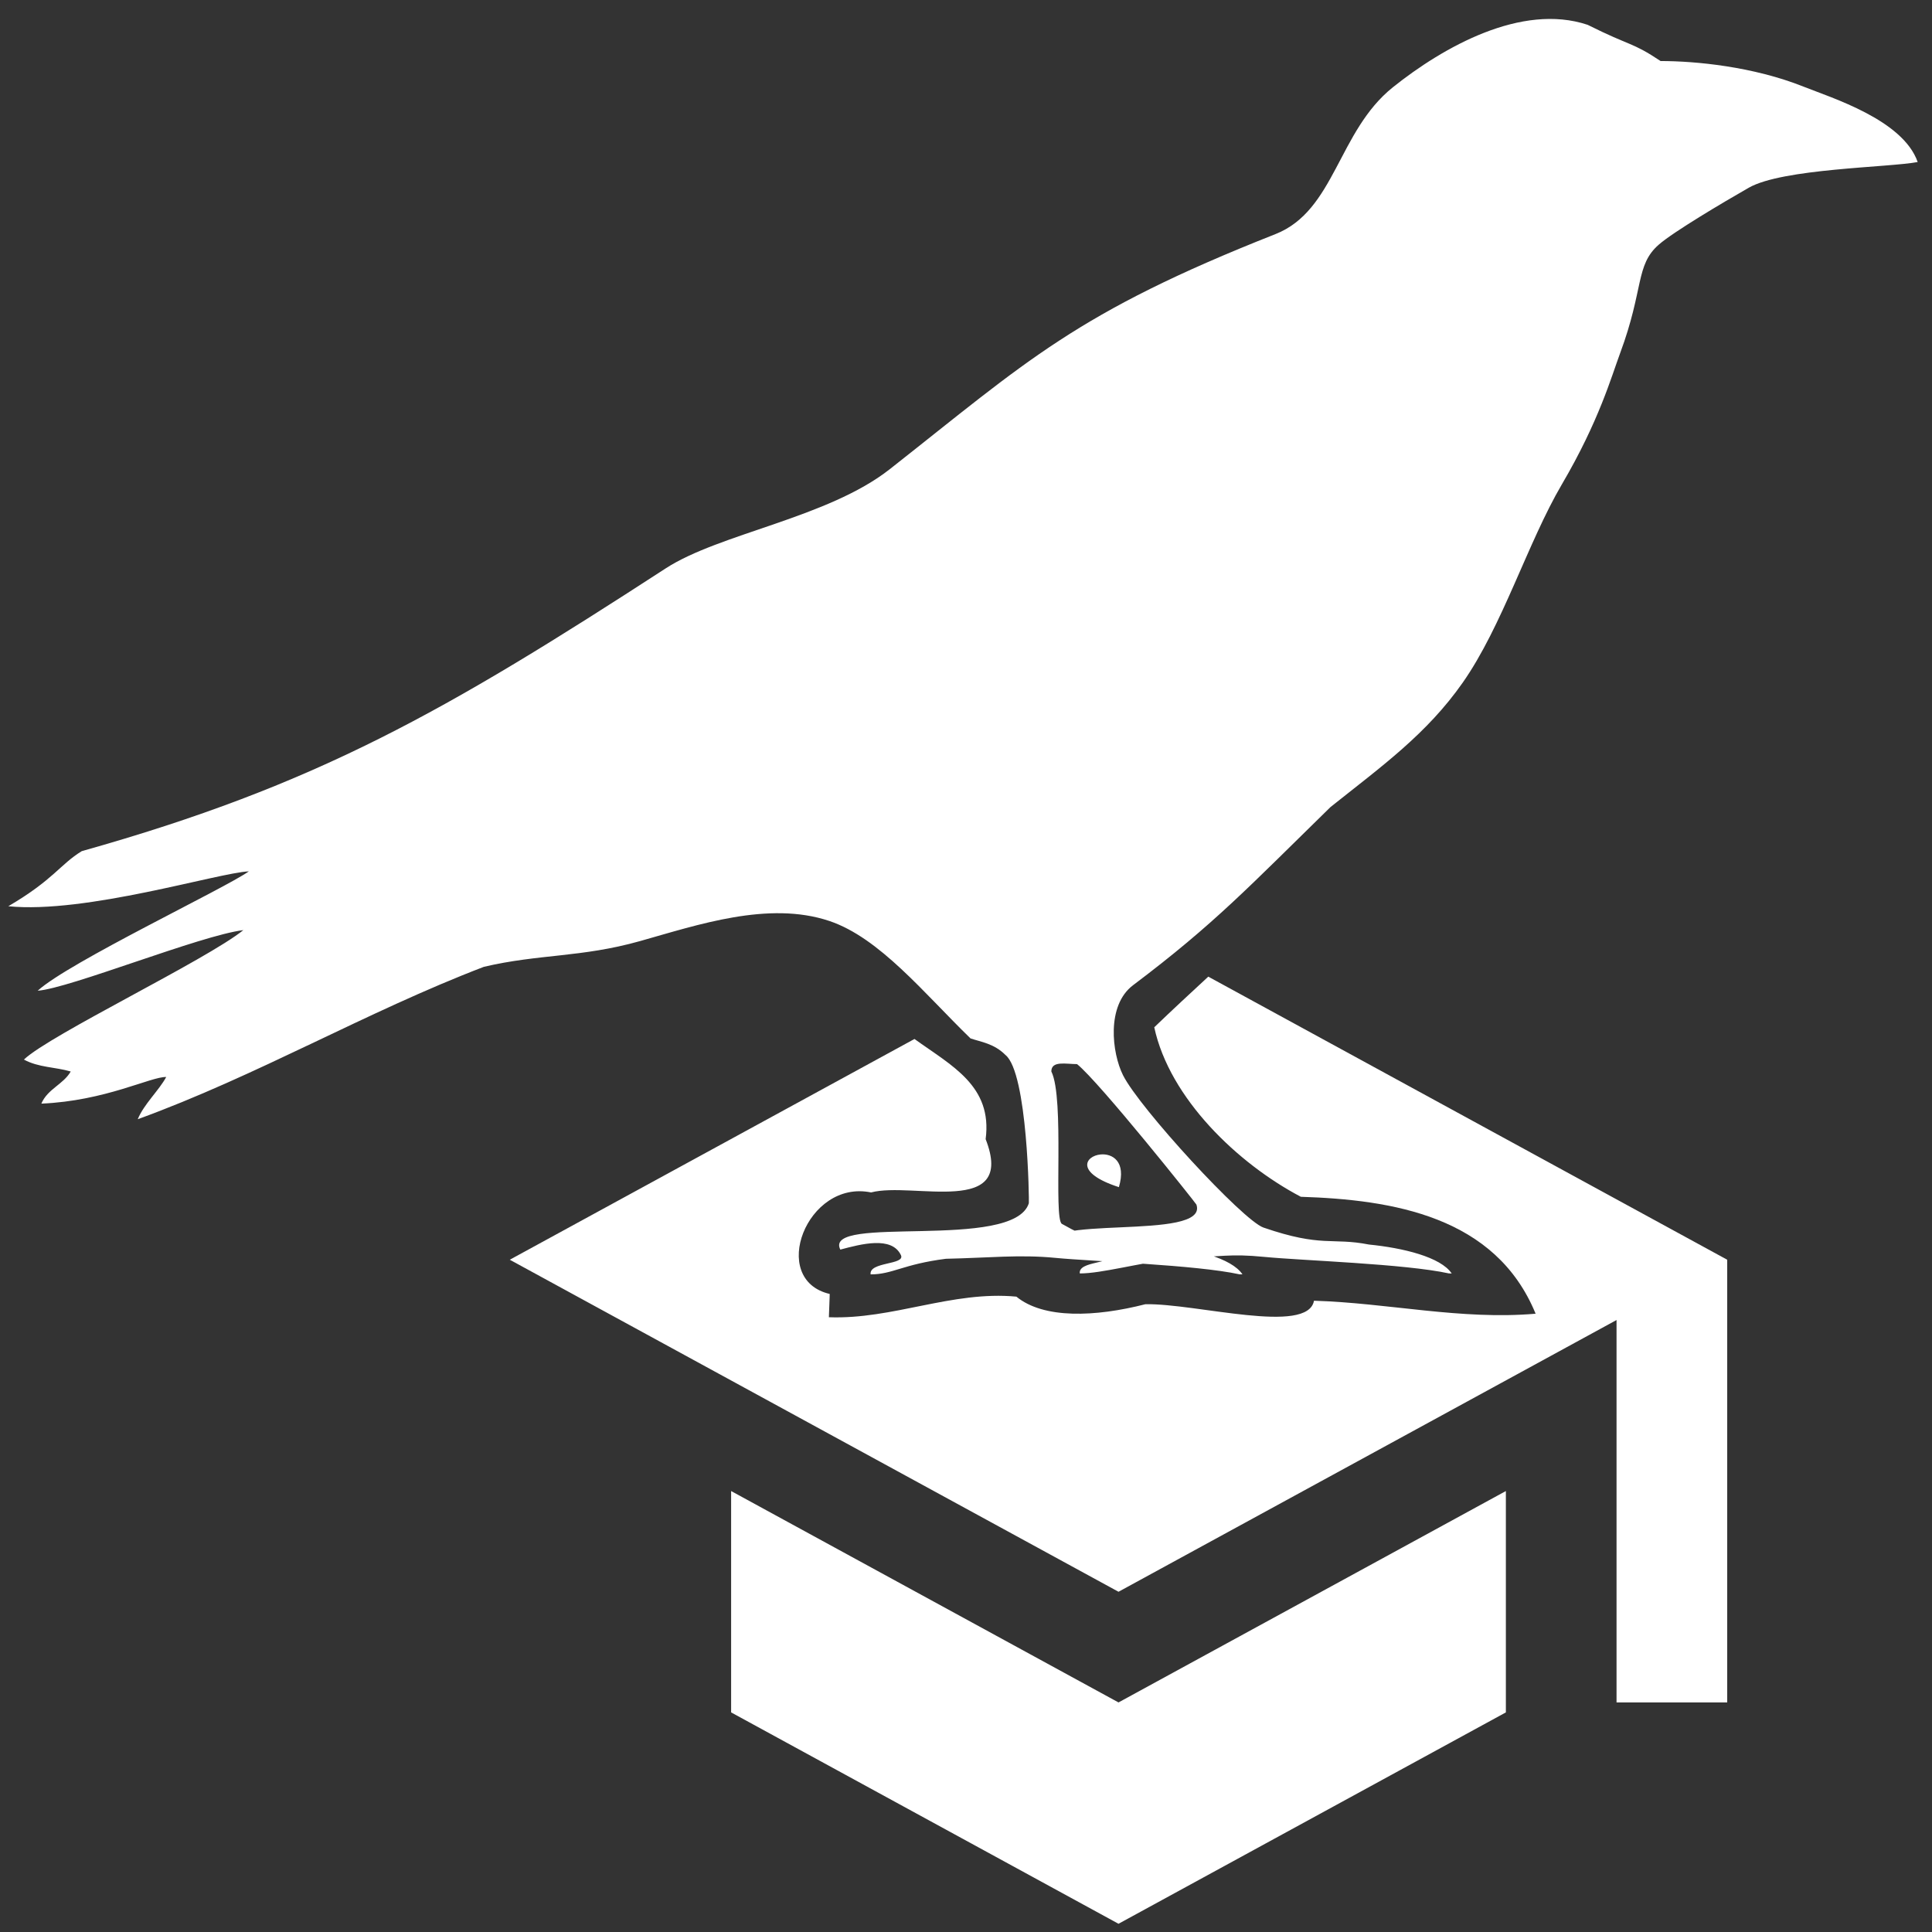 <?xml version="1.0" encoding="UTF-8" standalone="no"?>
<!-- Created with Inkscape (http://www.inkscape.org/) -->

<svg
   xmlns:dc="http://purl.org/dc/elements/1.1/"
   xmlns:cc="http://creativecommons.org/ns#"
   xmlns:rdf="http://www.w3.org/1999/02/22-rdf-syntax-ns#"
   xmlns:svg="http://www.w3.org/2000/svg"
   xmlns="http://www.w3.org/2000/svg"
   xmlns:sodipodi="http://sodipodi.sourceforge.net/DTD/sodipodi-0.dtd"
   xmlns:inkscape="http://www.inkscape.org/namespaces/inkscape"
   version="1.1"
   id="svg2"
   xml:space="preserve"
   width="128"
   height="128"
   viewBox="0 0 128 128"
   sodipodi:docname="logo.svg"
   inkscape:version="0.92.4 (5da689c313, 2019-01-14)"
   inkscape:export-filename="/home/rjw57/projects/raven/docs/docs/images/favicon.png"
   inkscape:export-xdpi="95.250008"
   inkscape:export-ydpi="95.250008"><rect x="0" y="0" width="128" height="128" fill="#333333" stroke="none"/><defs
     id="defs6" /><sodipodi:namedview
     pagecolor="#ffffff"
     bordercolor="#666666"
     borderopacity="1"
     objecttolerance="10"
     gridtolerance="10"
     guidetolerance="10"
     inkscape:pageopacity="0"
     inkscape:pageshadow="2"
     inkscape:window-width="1920"
     inkscape:window-height="1016"
     id="namedview4"
     showgrid="false"
     fit-margin-top="0"
     fit-margin-left="0"
     fit-margin-right="0"
     fit-margin-bottom="0"
     inkscape:zoom="4.7565944"
     inkscape:cx="65.783351"
     inkscape:cy="62.803417"
     inkscape:window-x="1920"
     inkscape:window-y="27"
     inkscape:window-maximized="1"
     inkscape:current-layer="g10"
     borderlayer="true"
     inkscape:pagecheckerboard="true" /><g
     id="g10"
     inkscape:groupmode="layer"
     inkscape:label="ravenlogo.ai"
     transform="matrix(1.333,0,0,-1.333,-166.333,489.325)"><g
       id="g854"><path
         id="path4857"
         transform="matrix(0.75,0,0,-0.75,124.75,366.994)"
         d="M 80.113 64.6 C 78.903 65.715 77.703 66.832 76.533 67.955 C 77.55 72.677 82.087 77.002 86.248 79.188 C 92.302 79.383 99.148 80.461 101.805 86.936 C 96.863 87.366 92.04 86.224 87.119 86.076 C 86.697 88.357 79.317 86.246 75.947 86.307 C 72.638 87.154 69.21 87.294 67.396 85.805 C 63.135 85.403 59.21 87.328 54.971 87.17 L 55.02 85.836 L 55.025 85.627 C 50.956 84.68 53.506 78.02 57.768 78.9 C 60.515 78.17 67.401 80.589 65.359 75.367 C 65.825 71.832 63.093 70.5 60.643 68.73 L 33.824 83.359 L 74.164 105.363 L 107.168 87.355 L 107.168 112.697 L 114.502 112.697 L 114.502 83.359 L 80.113 64.6 z M 72.973 76.383 C 71.969 76.48 71.233 77.592 74.189 78.549 C 74.695 76.844 73.753 76.307 72.973 76.383 z M 48.492 98.688 L 48.492 113.357 L 74.164 127.365 L 99.834 113.357 L 99.834 98.688 L 74.164 112.697 L 48.492 98.688 z "
         style="fill:#ffffff;stroke-width:3.667" /><path
         inkscape:connector-curvature="0"
         id="path4873"
         style="fill:#ffffff;fill-opacity:1;fill-rule:nonzero;stroke:none;stroke-width:0.027"
         d="m 196.933,303.792 c -0.548,0.821 -2.429,1.27 -4.107,1.437 -1.871,0.365 -2.327,-0.16 -5.248,0.844 -1.023,0.352 -6.161,5.933 -6.982,7.575 -0.548,1.095 -0.84,3.462 0.502,4.472 4.061,3.058 5.795,4.929 9.811,8.853 2.577,2.051 4.79,3.641 6.571,6.183 1.971,2.812 3.234,6.97 4.929,9.857 1.848,3.149 2.463,5.356 2.898,6.527 1.187,3.195 0.751,4.365 1.917,5.385 0.73,0.639 3.195,2.099 4.472,2.829 1.679,0.96 6.936,1.004 8.397,1.278 -0.73,2.099 -4.289,3.195 -5.659,3.742 -2.52,1.008 -5.385,1.278 -7.119,1.278 -1.437,0.958 -1.437,0.706 -3.628,1.801 -3.286,1.095 -7.181,-1.108 -9.675,-3.103 -2.738,-2.19 -2.876,-6.132 -5.841,-7.301 -9.948,-3.925 -12.321,-6.298 -19.167,-11.683 -3.08,-2.423 -8.457,-3.19 -11.135,-4.929 -10.968,-7.12 -17.341,-10.77 -29.024,-14.055 -1.084,-0.662 -1.392,-1.415 -3.651,-2.738 3.833,-0.388 10.439,1.666 11.956,1.734 -1.209,-0.856 -8.944,-4.518 -10.496,-5.933 1.586,0.114 8.089,2.75 10.222,3.012 -1.86,-1.494 -9.595,-5.191 -10.907,-6.434 0.73,-0.399 1.552,-0.365 2.327,-0.593 -0.365,-0.639 -1.152,-0.867 -1.46,-1.597 3.194,0.137 5.442,1.346 6.206,1.324 -0.354,-0.662 -1.107,-1.346 -1.415,-2.099 5.914,2.15 11.363,5.339 17.204,7.575 2.748,0.645 4.837,0.456 7.758,1.278 2.878,0.81 6.389,2.008 9.401,1.004 2.509,-0.836 4.724,-3.606 7.028,-5.841 0.548,-0.183 1.17,-0.258 1.734,-0.821 1.108,-0.887 1.184,-7.307 1.164,-7.37 -0.753,-2.396 -10.26,-0.525 -9.37,-2.305 1.027,0.274 2.556,0.685 3.012,-0.274 0.235,-0.495 -1.597,-0.32 -1.506,-0.958 1.095,0 1.597,0.502 3.742,0.776 2.145,0.046 3.663,0.218 5.43,0.046 1.871,-0.183 6.982,-0.342 9.173,-0.821 h 0.137 c -0.548,0.821 -2.429,1.27 -4.107,1.437 -1.871,0.365 -2.152,-0.479 -4.868,1.073 -0.429,0.245 0.145,6.237 -0.525,7.575 0,0.548 0.73,0.365 1.278,0.365 1.108,-0.887 5.911,-6.919 5.933,-6.982 0.639,-1.871 -8.192,-0.411 -7.302,-2.19 1.095,0 2.555,0.685 3.012,-0.274 0.235,-0.494 -1.597,-0.32 -1.506,-0.958 1.095,0 2.829,0.502 4.974,0.776 2.145,0.046 2.431,0.218 4.198,0.046 1.871,-0.183 6.982,-0.342 9.173,-0.821" /></g></g></svg>
